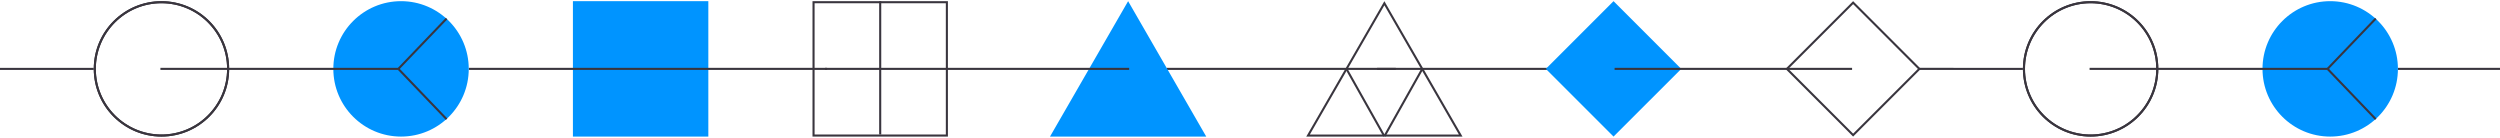 <svg width="1200" height="66" viewBox="0 0 1200 66" fill="none" xmlns="http://www.w3.org/2000/svg">
<line x1="670" y1="33.06" x2="560" y2="33.06" stroke="#39353E"/>
<path d="M541.5 0.561L579 65.561H504L541.5 0.561Z" fill="#0094FF"/>
<path d="M627.866 65.061L664.5 1.561L701.134 65.061H627.866Z" stroke="#39353E"/>
<line x1="542" y1="33.06" x2="396" y2="33.06" stroke="#39353E"/>
<line x1="422.5" y1="0.561" x2="422.5" y2="64.561" stroke="#39353E"/>
<line x1="646.436" y1="33.315" x2="664.436" y2="65.315" stroke="#39353E"/>
<line y1="-0.5" x2="36.715" y2="-0.5" transform="matrix(-0.49 0.872 0.872 0.49 683 33.56)" stroke="#39353E"/>
<line x1="792" y1="33.06" x2="661" y2="33.06" stroke="#39353E"/>
<path d="M275 0.561H340V65.561H275V0.561Z" fill="#0094FF"/>
<path d="M390.5 1.061H454.5V65.061H390.5V1.061Z" stroke="#39353E"/>
<line x1="397" y1="33.06" x2="225" y2="33.06" stroke="#39353E"/>
<circle r="32" transform="matrix(-1 0 0 1 77.5 33.06)" stroke="#39353E"/>
<circle r="32" transform="matrix(-1 0 0 1 1003.5 33.06)" stroke="#39353E"/>
<circle r="32.5" transform="matrix(-1 0 0 1 192.5 33.06)" fill="#0094FF"/>
<line x1="192" y1="33.06" x2="77" y2="33.06" stroke="#39353E"/>
<line x1="921" y1="33.06" x2="971" y2="33.061" stroke="#39353E"/>
<line x1="214.361" y1="8.906" x2="191.361" y2="32.907" stroke="#39353E"/>
<line y1="-0.5" x2="33.242" y2="-0.5" transform="matrix(-0.692 -0.722 -0.722 0.692 214 57.56)" stroke="#39353E"/>
<path d="M774.5 0.561L807 33.067L774.5 65.561L742 33.067L774.5 0.561Z" fill="#0094FF"/>
<path d="M857.707 33.067L889.5 1.268L921.293 33.067L889.5 64.853L857.707 33.067Z" stroke="#39353E"/>
<line x1="889" y1="33.06" x2="775" y2="33.06" stroke="#39353E"/>
<circle r="32" transform="matrix(-1 0 0 1 77.5 33.06)" stroke="#39353E"/>
<line x1="-5" y1="33.06" x2="45" y2="33.061" stroke="#39353E"/>
<line x1="1323" y1="33.06" x2="1151" y2="33.06" stroke="#39353E"/>
<circle r="32" transform="matrix(-1 0 0 1 1003.5 33.06)" stroke="#39353E"/>
<circle r="32.5" transform="matrix(-1 0 0 1 1118.5 33.06)" fill="#0094FF"/>
<line x1="1118" y1="33.06" x2="1003" y2="33.06" stroke="#39353E"/>
<line x1="1140.36" y1="8.906" x2="1117.36" y2="32.907" stroke="#39353E"/>
<line y1="-0.5" x2="33.242" y2="-0.5" transform="matrix(-0.692 -0.722 -0.722 0.692 1140 57.56)" stroke="#39353E"/>
</svg>
